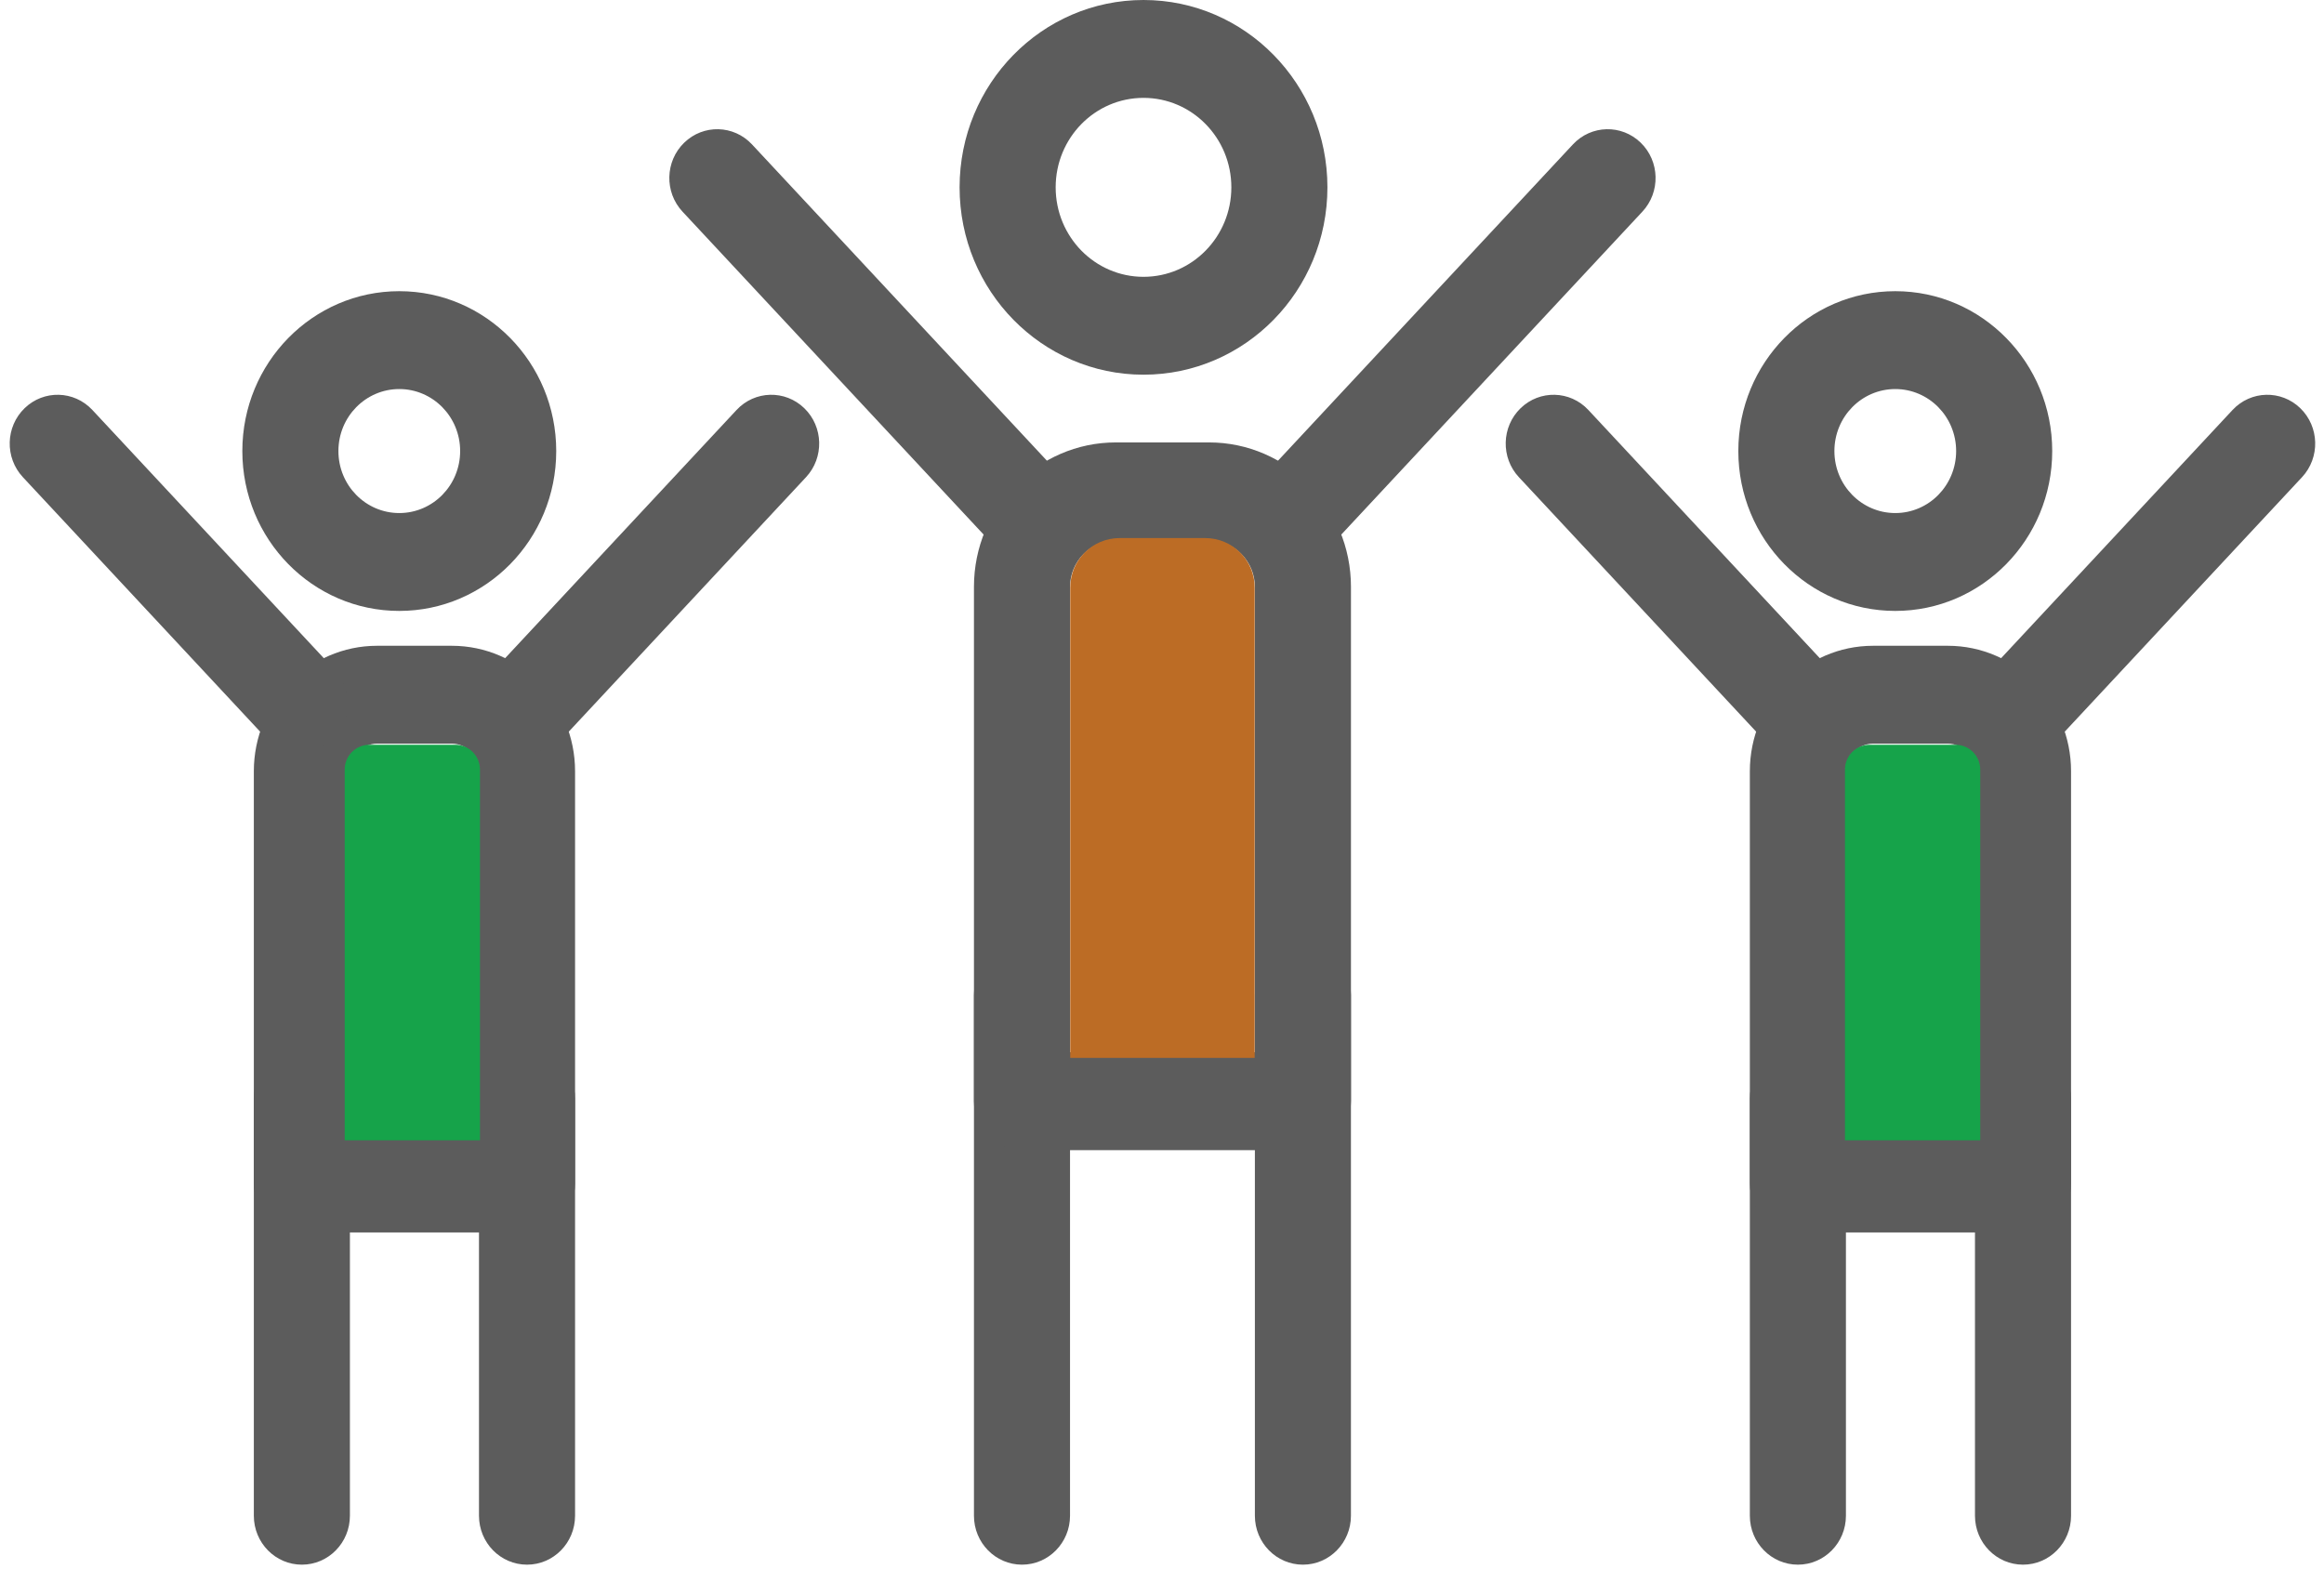 <svg width="94" height="64" viewBox="0 0 94 64" fill="none" xmlns="http://www.w3.org/2000/svg">
<path d="M46.252 0C48.306 0 50.166 0.848 51.512 2.22C52.858 3.591 53.691 5.486 53.691 7.578C53.691 9.671 52.858 11.566 51.512 12.937C50.166 14.308 48.306 15.157 46.252 15.157C44.198 15.157 42.338 14.308 40.992 12.937C39.646 11.566 38.813 9.671 38.813 7.578C38.813 5.486 39.646 3.591 40.992 2.22C42.338 0.848 44.198 0 46.252 0ZM48.764 5.019C48.122 4.364 47.233 3.959 46.252 3.959C45.271 3.959 44.382 4.364 43.739 5.019C43.097 5.674 42.699 6.579 42.699 7.578C42.699 8.578 43.097 9.483 43.739 10.138C44.382 10.793 45.271 11.198 46.252 11.198C47.233 11.198 48.122 10.793 48.764 10.138C49.407 9.483 49.805 8.578 49.805 7.578C49.805 6.579 49.407 5.674 48.764 5.019V5.019ZM54.642 40.259C54.642 39.166 53.773 38.28 52.7 38.28C51.626 38.28 50.757 39.166 50.757 40.259V61.314C50.757 62.407 51.626 63.294 52.7 63.294C53.773 63.294 54.642 62.407 54.642 61.314V40.259ZM43.28 40.259C43.28 39.166 42.41 38.28 41.337 38.28C40.264 38.28 39.394 39.166 39.394 40.259V61.314C39.394 62.407 40.264 63.294 41.337 63.294C42.41 63.294 43.28 62.407 43.28 61.314V40.259Z" fill="#5C5C5C"/>
<path d="M45.131 17.897H48.906C50.485 17.897 51.92 18.554 52.959 19.612C53.998 20.67 54.643 22.132 54.643 23.741V44.546C54.643 45.639 53.773 46.525 52.7 46.525H41.337C40.264 46.525 39.394 45.639 39.394 44.546V23.741C39.394 22.132 40.039 20.67 41.078 19.612C42.117 18.554 43.551 17.897 45.131 17.897H45.131ZM48.906 21.855H45.131C44.624 21.855 44.162 22.068 43.825 22.411C43.489 22.754 43.28 23.225 43.28 23.741V42.566H50.757V23.741C50.757 23.225 50.548 22.754 50.211 22.411C49.875 22.068 49.413 21.855 48.906 21.855Z" fill="#5C5C5C"/>
<path d="M30.415 5.84C29.677 5.05 28.45 5.019 27.675 5.771C26.899 6.522 26.869 7.772 27.606 8.562L39.834 21.677C40.571 22.467 41.798 22.498 42.573 21.746C43.349 20.995 43.379 19.745 42.642 18.955L30.415 5.84ZM66.43 8.562C67.168 7.772 67.137 6.522 66.362 5.771C65.586 5.019 64.36 5.05 63.622 5.84L51.395 18.955C50.657 19.745 50.688 20.995 51.463 21.746C52.239 22.498 53.465 22.467 54.203 21.677L66.43 8.562ZM16.15 11.779C17.902 11.779 19.489 12.503 20.638 13.674C21.787 14.844 22.498 16.46 22.498 18.246C22.498 20.032 21.787 21.648 20.638 22.819C19.489 23.989 17.902 24.713 16.15 24.713C14.397 24.713 12.81 23.989 11.661 22.819C10.512 21.648 9.802 20.032 9.802 18.246C9.802 16.461 10.512 14.844 11.661 13.673C12.81 12.503 14.397 11.779 16.15 11.779ZM17.891 16.472C17.445 16.019 16.83 15.738 16.15 15.738C15.47 15.738 14.854 16.019 14.409 16.472C13.963 16.926 13.688 17.553 13.688 18.246C13.688 18.939 13.963 19.566 14.409 20.02C14.854 20.473 15.47 20.754 16.15 20.754C16.83 20.754 17.445 20.473 17.891 20.02C18.336 19.566 18.612 18.939 18.612 18.246C18.612 17.553 18.336 16.926 17.891 16.472ZM23.26 44.439C23.26 43.346 22.39 42.46 21.317 42.46C20.244 42.46 19.374 43.346 19.374 44.439V61.314C19.374 62.408 20.244 63.294 21.317 63.294C22.39 63.294 23.26 62.408 23.26 61.314V44.439ZM14.153 44.439C14.153 43.346 13.283 42.46 12.21 42.46C11.137 42.46 10.267 43.346 10.267 44.439V61.314C10.267 62.408 11.137 63.294 12.21 63.294C13.283 63.294 14.153 62.408 14.153 61.314V44.439Z" fill="#5C5C5C"/>
<path d="M15.251 26.123H18.276C19.649 26.123 20.895 26.694 21.798 27.613C22.7 28.532 23.26 29.802 23.26 31.2V47.875C23.26 48.968 22.39 49.854 21.317 49.854H12.21C11.137 49.854 10.267 48.968 10.267 47.875V31.2C10.267 29.802 10.827 28.532 11.73 27.613C12.632 26.694 13.879 26.123 15.251 26.123V26.123ZM18.276 30.082H15.251C14.951 30.082 14.677 30.208 14.477 30.412C14.277 30.616 14.153 30.895 14.153 31.2V45.895H19.374V31.2C19.374 30.895 19.25 30.616 19.05 30.412C18.85 30.208 18.576 30.082 18.276 30.082V30.082Z" fill="#5C5C5C"/>
<path d="M3.735 16.583C2.997 15.793 1.77 15.762 0.995 16.513C0.219 17.265 0.189 18.514 0.927 19.304L10.726 29.816C11.464 30.606 12.691 30.637 13.466 29.885C14.242 29.134 14.272 27.884 13.535 27.094L3.735 16.583ZM32.601 19.304C33.338 18.514 33.308 17.265 32.532 16.513C31.757 15.762 30.53 15.793 29.793 16.583L19.993 27.094C19.255 27.884 19.286 29.134 20.061 29.885C20.837 30.637 22.063 30.606 22.801 29.816L32.601 19.304ZM76.659 11.779C78.412 11.779 79.999 12.503 81.147 13.674C82.296 14.844 83.007 16.46 83.007 18.246C83.007 20.032 82.296 21.648 81.147 22.819C79.999 23.989 78.412 24.713 76.659 24.713C74.906 24.713 73.319 23.989 72.171 22.819C71.022 21.648 70.311 20.032 70.311 18.246C70.311 16.461 71.022 14.844 72.171 13.673C73.319 12.503 74.906 11.779 76.659 11.779ZM78.4 16.472C77.955 16.019 77.339 15.738 76.659 15.738C75.979 15.738 75.363 16.019 74.918 16.472C74.473 16.926 74.197 17.553 74.197 18.246C74.197 18.939 74.473 19.566 74.918 20.02C75.363 20.473 75.979 20.754 76.659 20.754C77.339 20.754 77.955 20.473 78.4 20.02C78.845 19.566 79.121 18.939 79.121 18.246C79.121 17.553 78.845 16.926 78.4 16.472ZM83.769 44.439C83.769 43.346 82.899 42.46 81.826 42.46C80.753 42.46 79.883 43.346 79.883 44.439V61.315C79.883 62.408 80.753 63.294 81.826 63.294C82.899 63.294 83.769 62.408 83.769 61.315V44.439ZM74.663 44.439C74.663 43.346 73.793 42.46 72.72 42.46C71.647 42.46 70.777 43.346 70.777 44.439V61.315C70.777 62.408 71.647 63.294 72.72 63.294C73.793 63.294 74.663 62.408 74.663 61.315V44.439Z" fill="#5C5C5C"/>
<path d="M75.76 26.123H78.786C80.158 26.123 81.405 26.694 82.307 27.613C83.209 28.532 83.769 29.802 83.769 31.2V47.875C83.769 48.968 82.9 49.854 81.826 49.854H72.72C71.647 49.854 70.777 48.968 70.777 47.875V31.2C70.777 29.802 71.337 28.532 72.239 27.613C73.141 26.694 74.388 26.123 75.76 26.123V26.123ZM78.786 30.082H75.76C75.46 30.082 75.186 30.208 74.987 30.412C74.787 30.616 74.662 30.895 74.662 31.2V45.895H79.883V31.2C79.883 30.895 79.759 30.616 79.559 30.412C79.36 30.208 79.085 30.082 78.786 30.082V30.082Z" fill="#5C5C5C"/>
<path d="M64.244 16.583C63.507 15.793 62.28 15.762 61.504 16.513C60.729 17.265 60.698 18.514 61.436 19.304L71.236 29.816C71.974 30.606 73.2 30.637 73.976 29.885C74.751 29.134 74.782 27.884 74.044 27.094L64.244 16.583ZM93.11 19.304C93.848 18.514 93.817 17.265 93.042 16.513C92.267 15.762 91.04 15.793 90.302 16.583L80.502 27.094C79.764 27.884 79.795 29.134 80.57 29.885C81.346 30.637 82.573 30.606 83.31 29.816L93.11 19.304Z" fill="#5C5C5C"/>
<path d="M43.288 23.766C43.288 22.661 44.183 21.766 45.288 21.766H48.749C49.853 21.766 50.749 22.661 50.749 23.766V42.795H43.288V23.766Z" fill="#BC6C25"/>
<path d="M74.624 31.127C74.624 30.575 75.071 30.127 75.624 30.127H79.095C79.647 30.127 80.095 30.575 80.095 31.127V46.127H74.624V31.127Z" fill="#16A34A"/>
<path d="M13.942 31.127C13.942 30.575 14.389 30.127 14.942 30.127H18.413C18.965 30.127 19.413 30.575 19.413 31.127V46.127H13.942V31.127Z" fill="#16A34A"/>
</svg>
